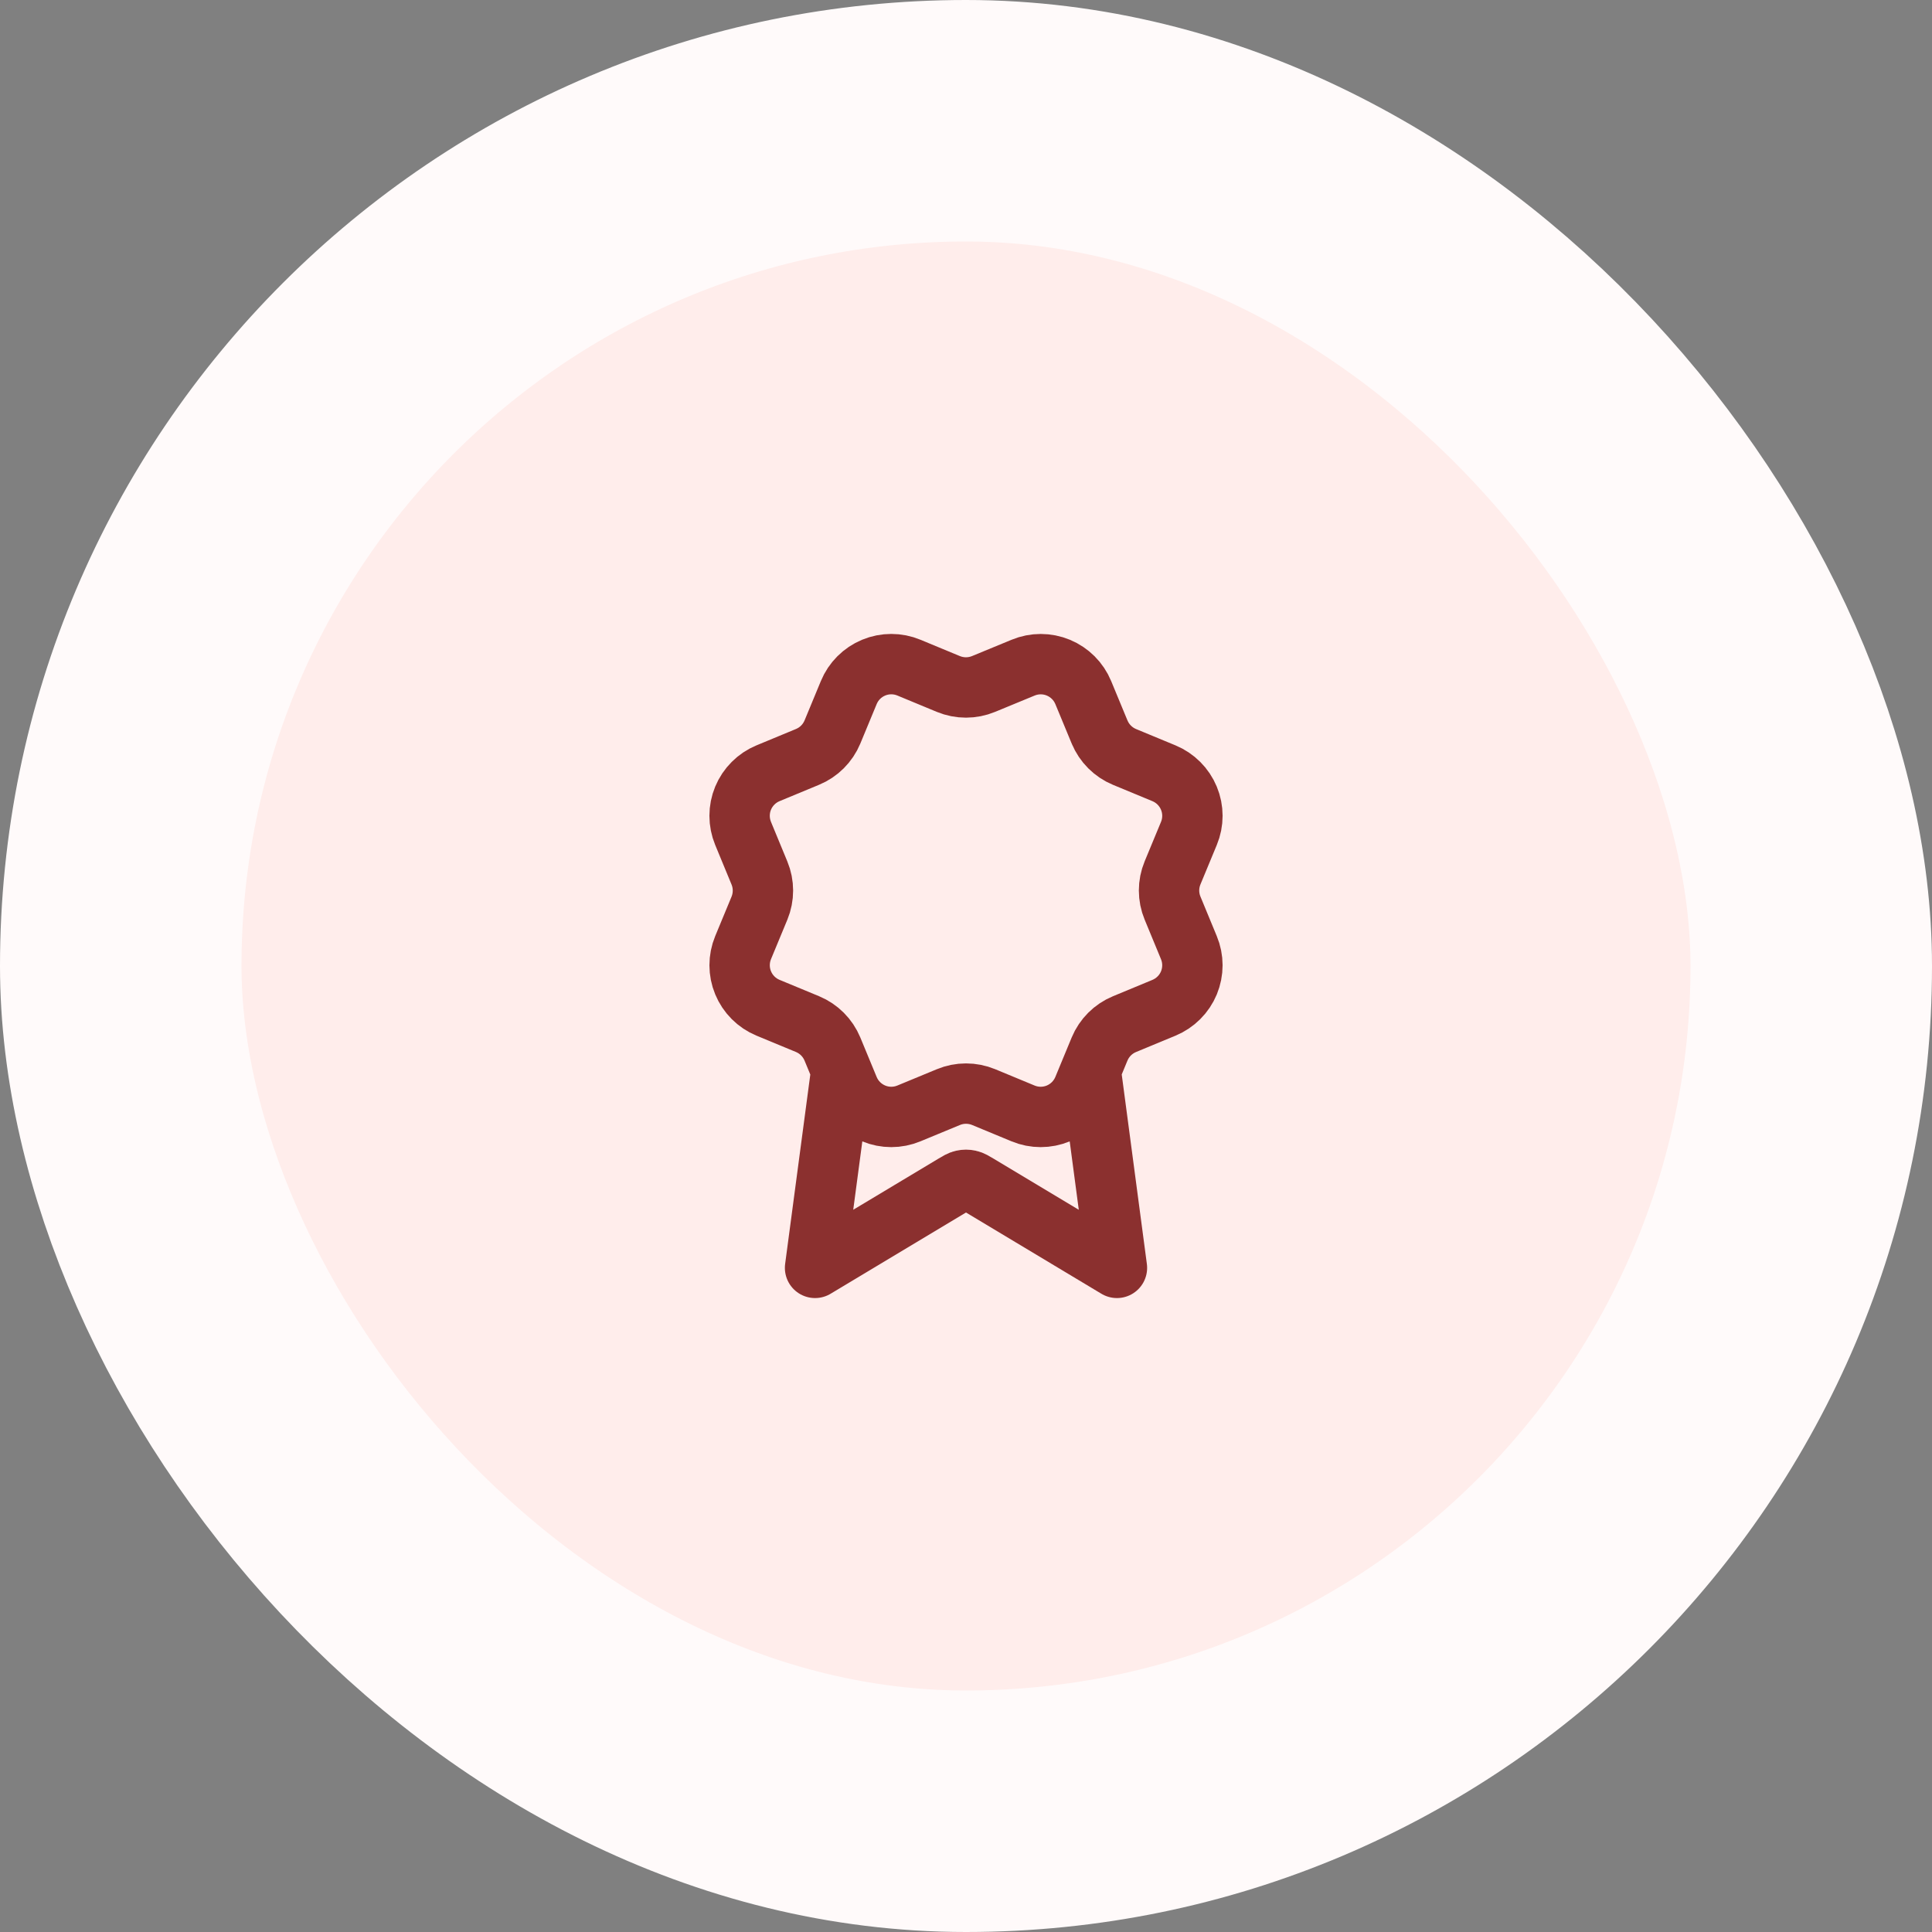 <svg width="64" height="64" viewBox="0 0 64 64" fill="none" xmlns="http://www.w3.org/2000/svg">
<rect x="0" y="0" width="64" height="64" fill="#808080" stroke="none"/>
<rect x="4" y="4" width="56" height="56" rx="28" fill="#FFEDEB"/>
<rect x="4" y="4" width="56" height="56" rx="28" stroke="#FFFAFA" stroke-width="8"/>
<path d="M27.869 35.46L27 42L31.588 39.247C31.738 39.157 31.813 39.112 31.893 39.095C31.963 39.079 32.037 39.079 32.107 39.095C32.187 39.112 32.262 39.157 32.412 39.247L37 42L36.132 35.457M36.426 24.249C36.58 24.622 36.877 24.919 37.25 25.074L38.559 25.616C38.932 25.771 39.229 26.068 39.384 26.442C39.539 26.815 39.539 27.235 39.384 27.608L38.842 28.916C38.687 29.29 38.687 29.71 38.843 30.084L39.383 31.391C39.46 31.576 39.5 31.775 39.5 31.975C39.5 32.175 39.46 32.374 39.384 32.559C39.307 32.744 39.195 32.912 39.053 33.053C38.911 33.195 38.743 33.307 38.558 33.384L37.25 33.926C36.877 34.08 36.58 34.377 36.425 34.75L35.883 36.059C35.728 36.432 35.431 36.729 35.058 36.884C34.684 37.039 34.264 37.039 33.891 36.884L32.583 36.342C32.209 36.188 31.79 36.188 31.417 36.343L30.108 36.884C29.734 37.039 29.315 37.039 28.942 36.884C28.569 36.729 28.272 36.433 28.117 36.06L27.575 34.75C27.42 34.377 27.124 34.08 26.751 33.925L25.442 33.383C25.068 33.228 24.772 32.932 24.617 32.558C24.462 32.185 24.462 31.765 24.616 31.392L25.158 30.084C25.312 29.71 25.312 29.291 25.157 28.918L24.616 27.608C24.54 27.423 24.5 27.224 24.5 27.024C24.5 26.824 24.539 26.625 24.616 26.44C24.693 26.255 24.805 26.087 24.947 25.946C25.088 25.804 25.256 25.692 25.442 25.615L26.75 25.073C27.123 24.919 27.419 24.623 27.575 24.25L28.117 22.941C28.271 22.568 28.568 22.271 28.942 22.116C29.315 21.961 29.735 21.961 30.108 22.116L31.416 22.658C31.79 22.812 32.209 22.812 32.583 22.657L33.892 22.117C34.266 21.962 34.685 21.962 35.059 22.117C35.432 22.272 35.729 22.568 35.884 22.942L36.426 24.251L36.426 24.249Z" stroke="#8B302F" stroke-width="2" stroke-linecap="round" stroke-linejoin="round"/>
</svg>
